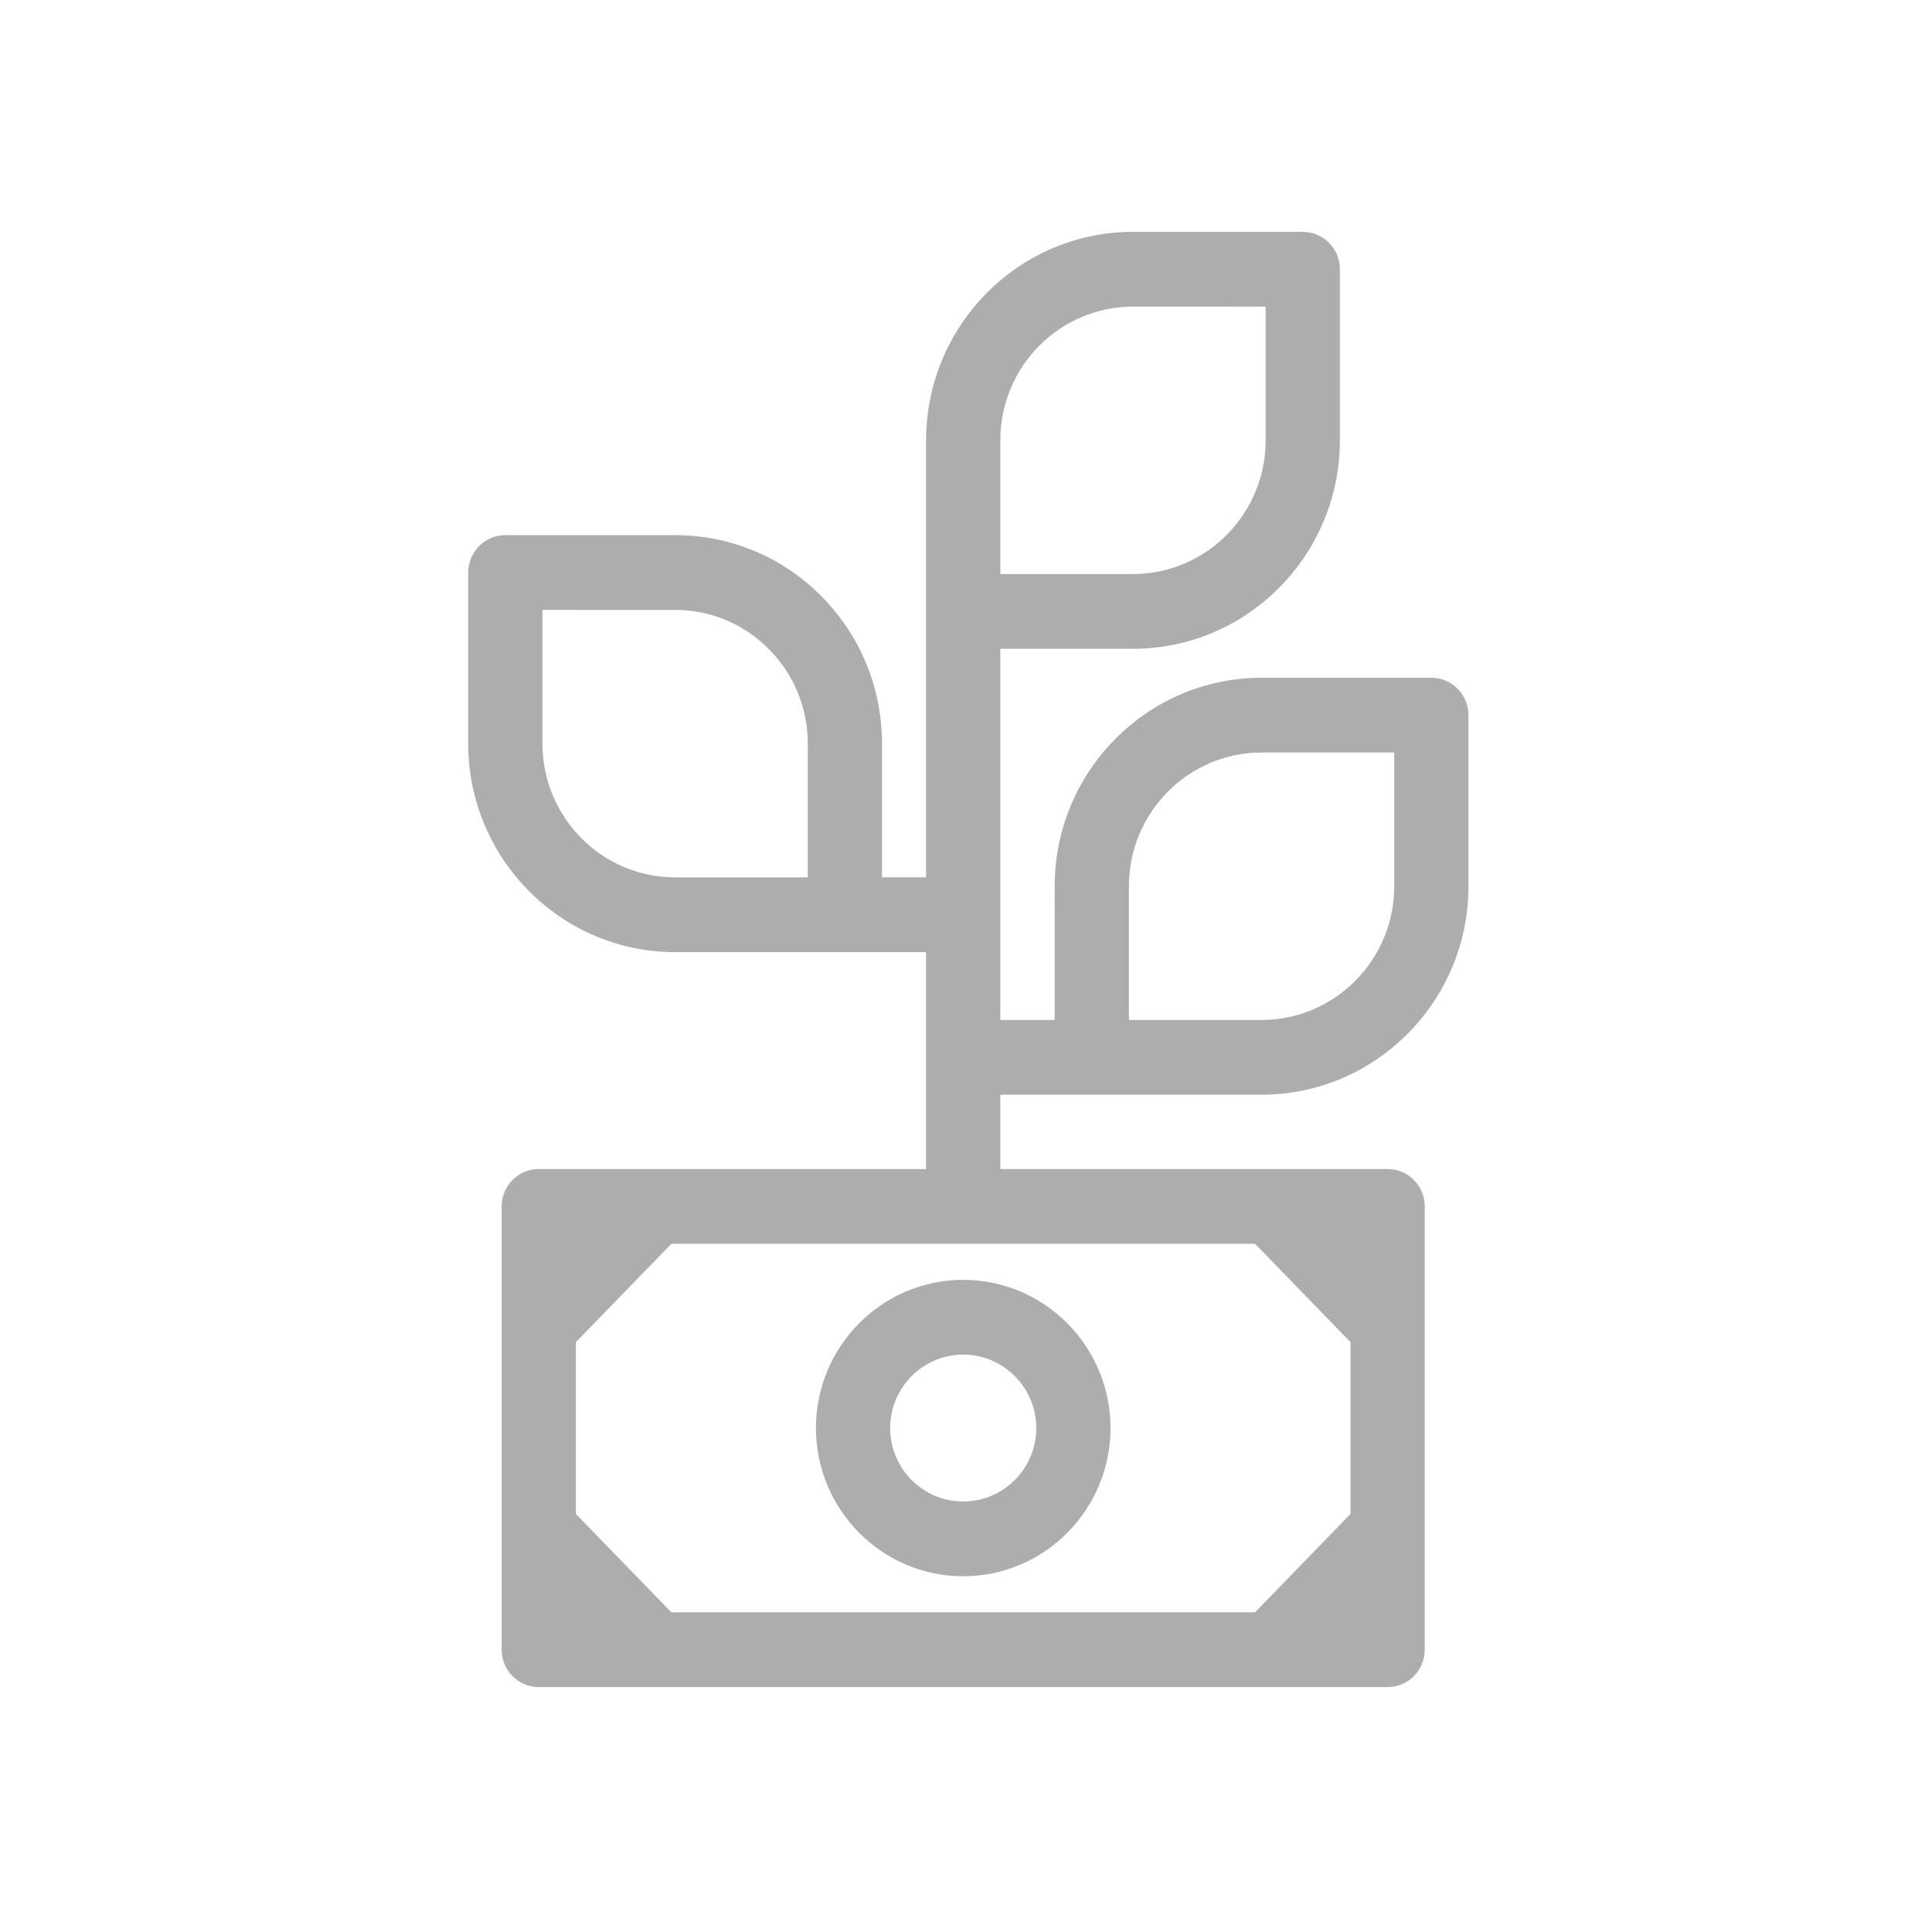 <?xml version="1.0" encoding="UTF-8" standalone="no"?>
<svg width="100px" height="100px" viewBox="0 0 100 100" version="1.1" xmlns="http://www.w3.org/2000/svg" xmlns:xlink="http://www.w3.org/1999/xlink">
    <!-- Generator: Sketch 3.7.2 (28276) - http://www.bohemiancoding.com/sketch -->
    <title>losses returned</title>
    <desc>Created with Sketch.</desc>
    <defs></defs>
    <g id="Page-1" stroke="none" stroke-width="1" fill="none" fill-rule="evenodd" opacity="0.323">
        <g id="losses-returned" fill="#000000">
            <g id="plant146" transform="translate(24, 12)">
                <g id="Capa_1">
                    <g id="Group">
                        <path d="M41.299,44.662 L41.3,44.662 C47.204,44.662 52.008,39.821 52.008,33.871 L52.008,25.015 C52.008,23.946 51.148,23.08 50.087,23.08 L41.3,23.08 C35.395,23.08 30.59,27.92 30.59,33.87 L30.591,40.792 L27.776,40.792 L27.776,21.582 L34.642,21.582 L34.643,21.582 L34.644,21.582 C40.547,21.582 45.351,16.741 45.352,10.792 L45.352,1.936 C45.352,0.867 44.492,0.001 43.431,0.001 L34.643,0 C28.738,0 23.934,4.841 23.934,10.791 L23.934,13.193 C23.934,13.198 23.933,13.202 23.933,13.206 L23.933,33.411 L21.652,33.411 L21.652,26.491 C21.652,23.609 20.538,20.899 18.516,18.861 C16.493,16.822 13.804,15.7 10.943,15.699 L2.155,15.699 C1.646,15.699 1.157,15.903 0.797,16.266 C0.437,16.629 0.234,17.121 0.234,17.634 L0.234,26.491 C0.235,32.441 5.04,37.282 10.943,37.282 L23.933,37.282 L23.933,48.509 L3.887,48.509 C2.825,48.509 1.966,49.375 1.966,50.444 L1.966,73.388 C1.966,74.457 2.825,75.323 3.887,75.323 L47.824,75.323 C48.885,75.323 49.745,74.457 49.745,73.388 L49.745,50.444 C49.745,49.375 48.885,48.509 47.824,48.509 L27.776,48.509 L27.776,44.662 L41.299,44.662 L41.299,44.662 Z M10.944,33.412 C7.158,33.412 4.078,30.307 4.077,26.49 L4.077,19.569 L10.944,19.57 C12.777,19.57 14.501,20.289 15.798,21.597 C17.095,22.904 17.81,24.642 17.81,26.491 L17.81,33.412 L10.944,33.412 L10.944,33.412 Z M40.961,52.379 L45.902,57.47 L45.902,66.362 L40.961,71.453 L10.75,71.453 L5.808,66.362 L5.808,57.47 L10.75,52.379 L40.961,52.379 L40.961,52.379 Z M34.642,17.712 L27.777,17.711 L27.776,10.791 C27.776,6.975 30.857,3.87 34.643,3.87 L41.509,3.871 L41.509,10.791 C41.509,14.608 38.429,17.712 34.643,17.712 L34.642,17.712 L34.642,17.712 Z M41.3,40.792 L34.433,40.791 L34.433,33.87 C34.433,30.054 37.513,26.95 41.3,26.95 L48.166,26.95 L48.166,33.871 C48.165,37.687 45.086,40.792 41.301,40.792 L41.3,40.792 L41.3,40.792 Z" id="Shape"></path>
                        <path d="M25.854,69.587 C30.059,69.587 33.479,66.145 33.479,61.915 C33.479,57.686 30.059,54.245 25.854,54.245 C21.652,54.245 18.233,57.686 18.233,61.915 C18.233,66.145 21.652,69.587 25.854,69.587 L25.854,69.587 Z M25.854,58.115 C27.94,58.115 29.637,59.82 29.637,61.915 C29.637,64.012 27.94,65.717 25.854,65.717 C23.77,65.717 22.075,64.012 22.075,61.915 C22.075,59.82 23.77,58.115 25.854,58.115 L25.854,58.115 Z" id="Shape"></path>
                    </g>
                </g>
            </g>
        </g>
    </g>
</svg>